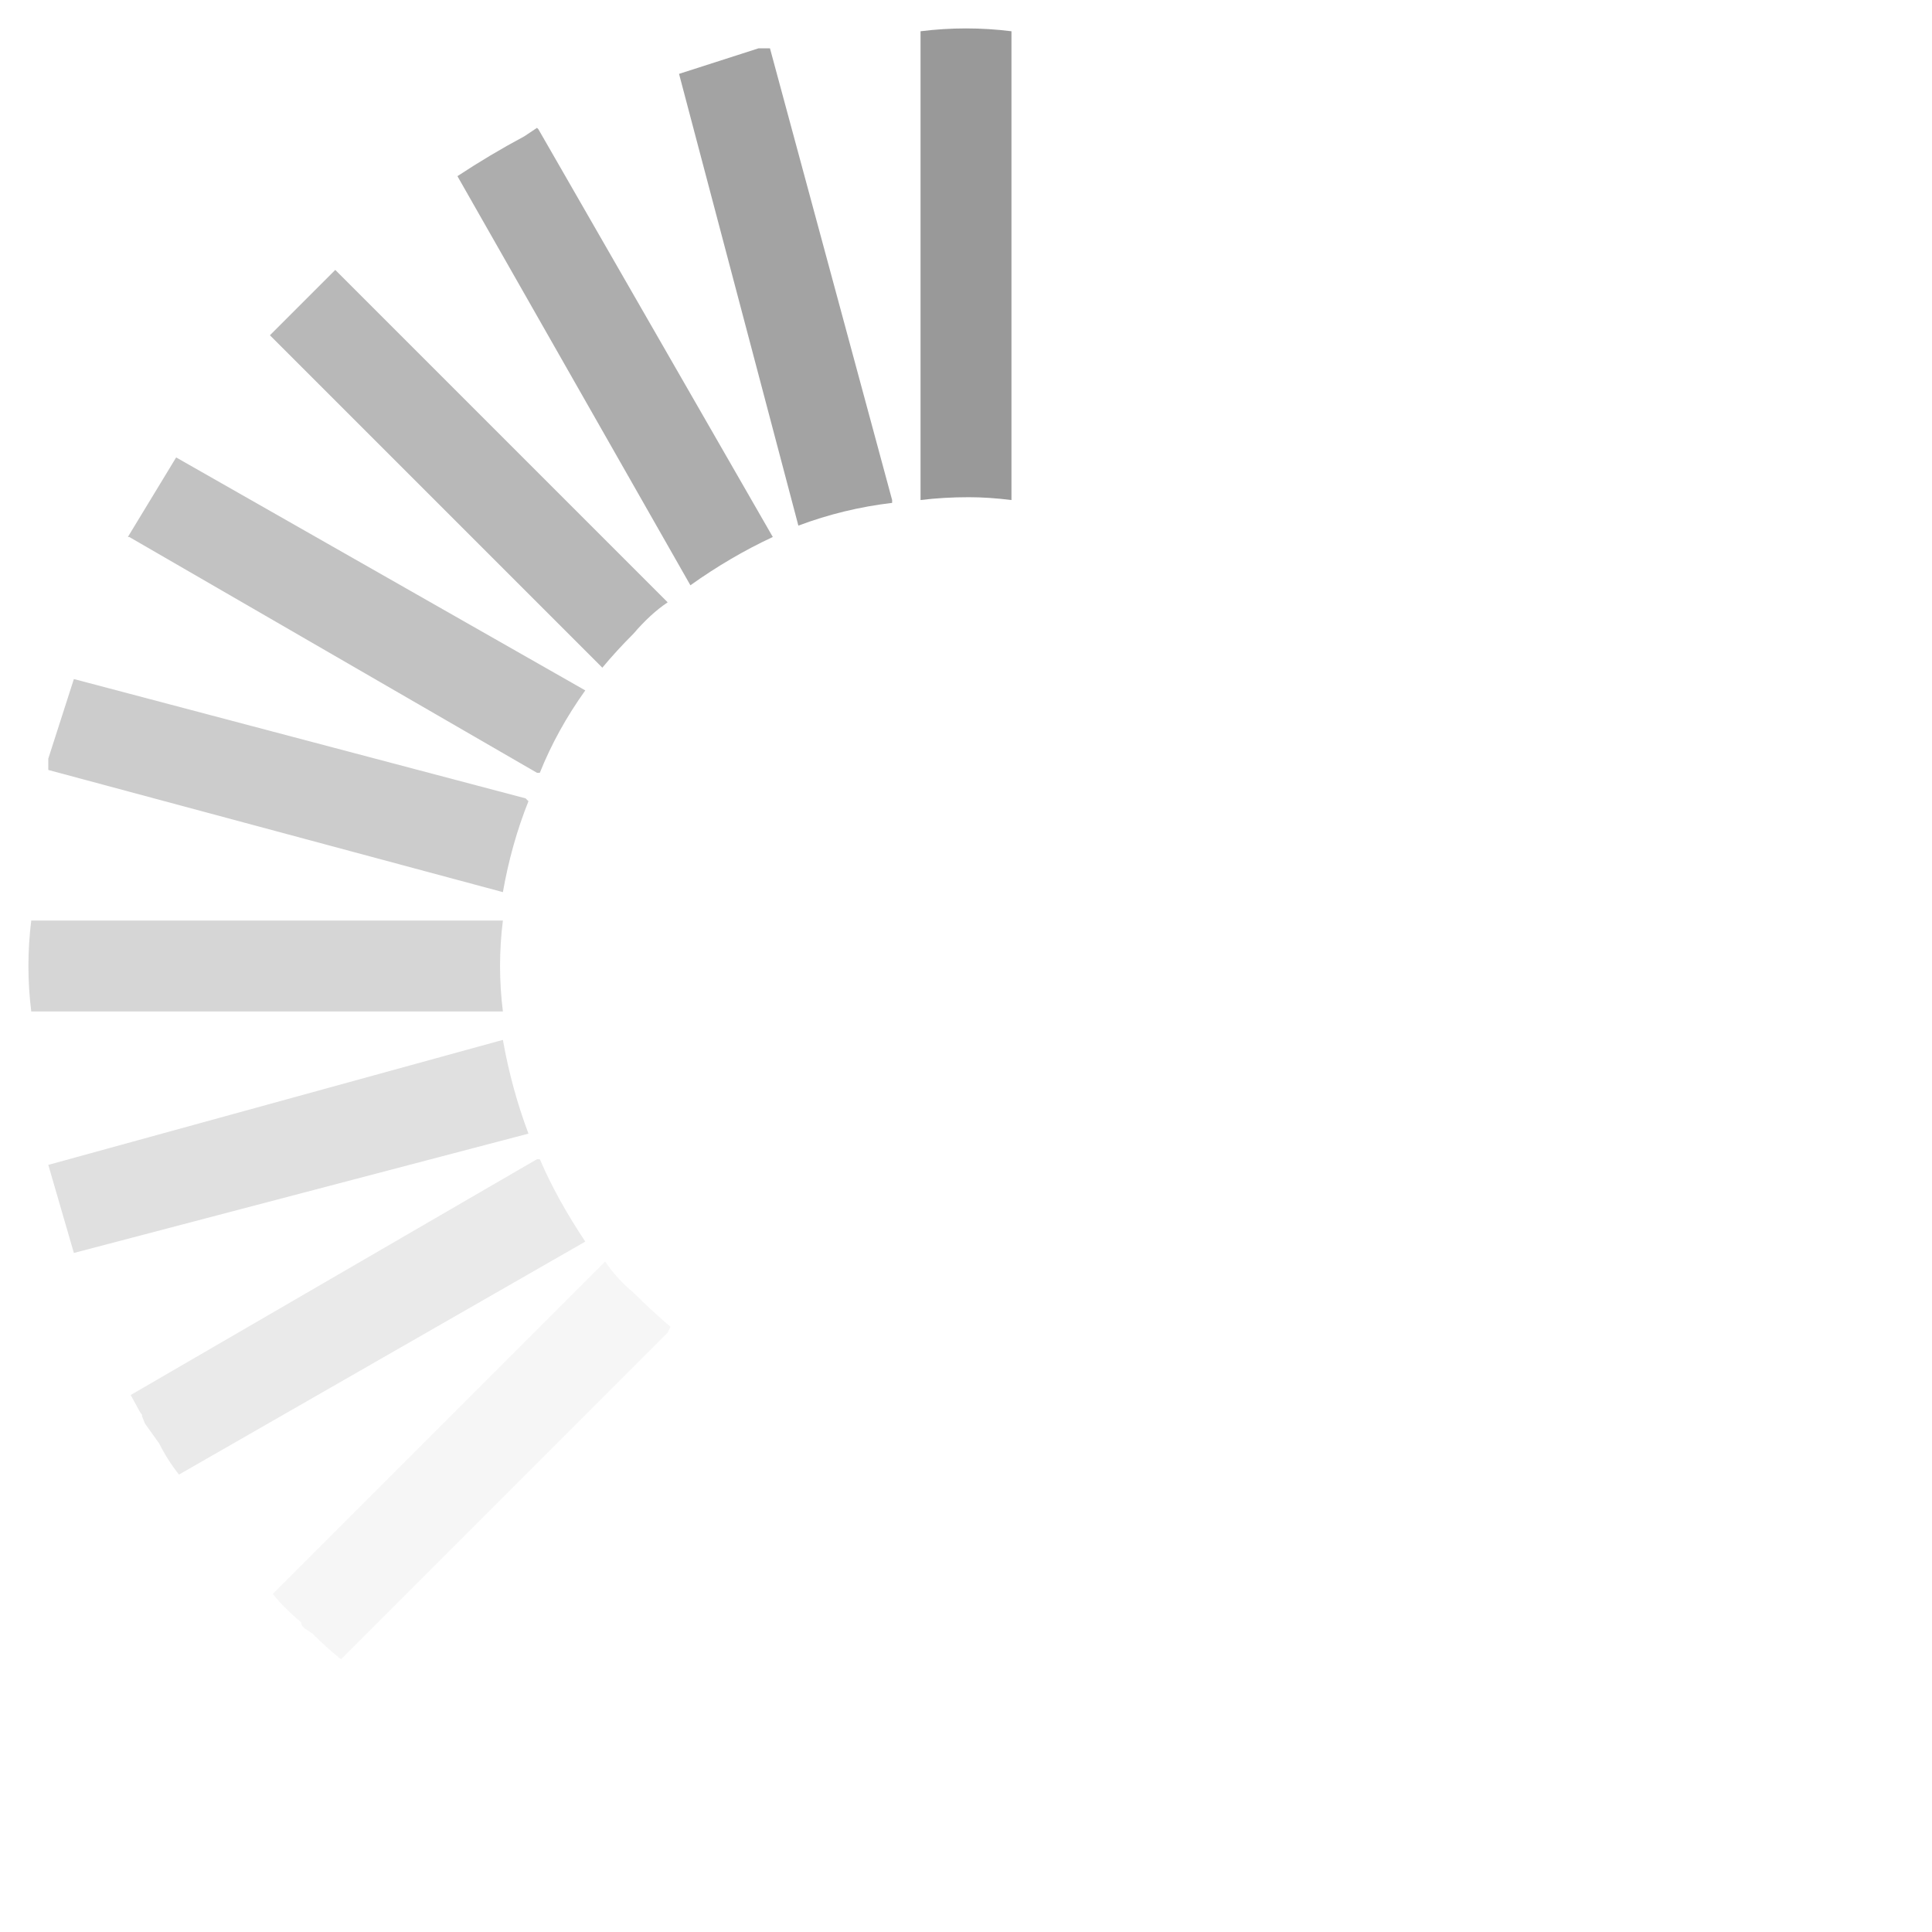 <?xml version="1.0"?>
<!DOCTYPE svg PUBLIC "-//W3C//DTD SVG 1.1//EN" "http://www.w3.org/Graphics/SVG/1.1/DTD/svg11.dtd">
<svg version='1.1' width='34px' height='34px' xmlns='http://www.w3.org/2000/svg' xmlns:xlink='http://www.w3.org/1999/xlink'>
	<g transform="translate(-83,-83)">
		<path d="M 96.55 83.85 L 96.35 83.85 L 94.95 84.3 L 97.05 92.25 Q 97.85 91.95 98.7 91.85 L 98.7 91.8 Z M 100 83.5 Q 99.6 83.5 99.2 83.55 L 99.2 91.8 Q 99.6 91.75 100.05 91.75 Q 100.4 91.75 100.8 91.8 L 100.8 83.55 Q 100.4 83.5 100 83.5 Z M 92.45 85.25 L 92.225 85.4 Q 91.625 85.721 91.05 86.1 L 95.15 93.3 Q 95.85 92.8 96.6 92.45 L 92.475 85.275 Z M 85.25 92.45 L 85.275 92.45 L 92.45 96.6 L 92.5 96.6 Q 92.8 95.85 93.3 95.15 L 86.1 91.05 Z M 83.85 96.35 L 83.85 96.55 L 91.85 98.7 Q 92 97.85 92.3 97.1 L 92.25 97.05 L 84.3 94.95 Z M 88.9 87.75 L 87.75 88.9 L 93.6 94.75 Q 93.85 94.45 94.15 94.15 Q 94.45 93.8 94.75 93.6 Z M 99.95 83 Q 107.1 83 112 87.95 Q 117 92.9 117 100 Q 117 106.95 112 111.9 Q 107.1 117 99.95 117 Q 92.9 117 87.9 111.9 Q 83 106.95 83 99.85 Q 83 92.9 87.9 87.95 Q 92.9 83 99.95 83 Z M 91.85 99.2 L 83.55 99.2 Q 83.5 99.6 83.5 100 Q 83.5 100.4 83.55 100.8 L 91.85 100.8 Q 91.8 100.4 91.8 100 Q 91.8 99.6 91.85 99.2 Z M 85.45 107.825 Q 85.474 107.877 85.5 107.925 L 85.55 108.05 L 85.8 108.4 Q 85.95 108.7 86.15 108.95 L 93.3 104.85 Q 92.8 104.1 92.5 103.4 L 92.45 103.4 L 85.3 107.55 Q 85.376 107.693 85.45 107.825 Z M 94.15 105.75 Q 93.85 105.5 93.65 105.2 L 87.8 111.05 Q 88 111.3 88.3 111.55 Q 88.3 111.6 88.35 111.65 L 88.5 111.75 Q 88.75 112 89 112.2 L 94.75 106.45 L 94.8 106.35 Q 94.45 106.05 94.15 105.75 Z M 91.85 101.3 L 83.85 103.5 L 84.3 105.05 L 92.3 102.95 Q 92 102.15 91.85 101.3 Z" fill="#FF0000" fill-opacity="0"/>
		<path d="M 92.45 85.25 L 92.475 85.275 L 96.6 92.45 Q 95.85 92.8 95.15 93.3 L 91.05 86.1 Q 91.625 85.721 92.225 85.4 Z" fill="#999999" fill-opacity="0.8"/>
		<path d="M 100 83.5 Q 100.4 83.5 100.8 83.55 L 100.8 91.8 Q 100.4 91.75 100.05 91.75 Q 99.6 91.75 99.2 91.8 L 99.2 83.55 Q 99.6 83.5 100 83.5 Z" fill="#999999"/>
		<path d="M 96.55 83.85 L 98.7 91.8 L 98.7 91.85 Q 97.85 91.95 97.05 92.25 L 94.95 84.3 L 96.35 83.85 Z" fill="#999999" fill-opacity="0.902"/>
		<path d="M 83.85 96.35 L 84.3 94.95 L 92.25 97.05 L 92.3 97.1 Q 92 97.85 91.85 98.7 L 83.85 96.55 Z" fill="#999999" fill-opacity="0.498"/>
		<path d="M 88.9 87.75 L 94.75 93.6 Q 94.45 93.8 94.15 94.15 Q 93.85 94.45 93.6 94.75 L 87.75 88.9 Z" fill="#999999" fill-opacity="0.694"/>
		<path d="M 85.25 92.45 L 86.1 91.05 L 93.3 95.15 Q 92.8 95.85 92.5 96.6 L 92.45 96.6 L 85.275 92.45 Z" fill="#999999" fill-opacity="0.6"/>
		<path d="M 91.85 99.2 Q 91.8 99.6 91.8 100 Q 91.8 100.4 91.85 100.8 L 83.55 100.8 Q 83.5 100.4 83.5 100 Q 83.5 99.6 83.55 99.2 Z" fill="#999999" fill-opacity="0.4"/>
		<path d="M 91.85 101.3 Q 92 102.15 92.3 102.95 L 84.3 105.05 L 83.85 103.5 Z" fill="#999999" fill-opacity="0.298"/>
		<path d="M 94.15 105.75 Q 94.45 106.05 94.8 106.35 L 94.75 106.45 L 89 112.2 Q 88.75 112 88.5 111.75 L 88.35 111.65 Q 88.3 111.6 88.3 111.55 Q 88 111.3 87.8 111.05 L 93.65 105.2 Q 93.85 105.5 94.15 105.75 Z" fill="#999999" fill-opacity="0.086"/>
		<path d="M 85.5 107.925 L 85.5 107.9 Q 85.472 107.863 85.45 107.825 Q 85.376 107.693 85.3 107.55 L 92.45 103.4 L 92.5 103.4 Q 92.8 104.1 93.3 104.85 L 86.15 108.95 Q 85.95 108.7 85.8 108.4 L 85.55 108.05 Z" fill="#999999" fill-opacity="0.2"/>
		<path d="M 85.5 107.925 Q 85.474 107.877 85.45 107.825 Q 85.472 107.863 85.5 107.9 Z" fill="#00FF00" fill-opacity="0"/>
	</g>
</svg>
